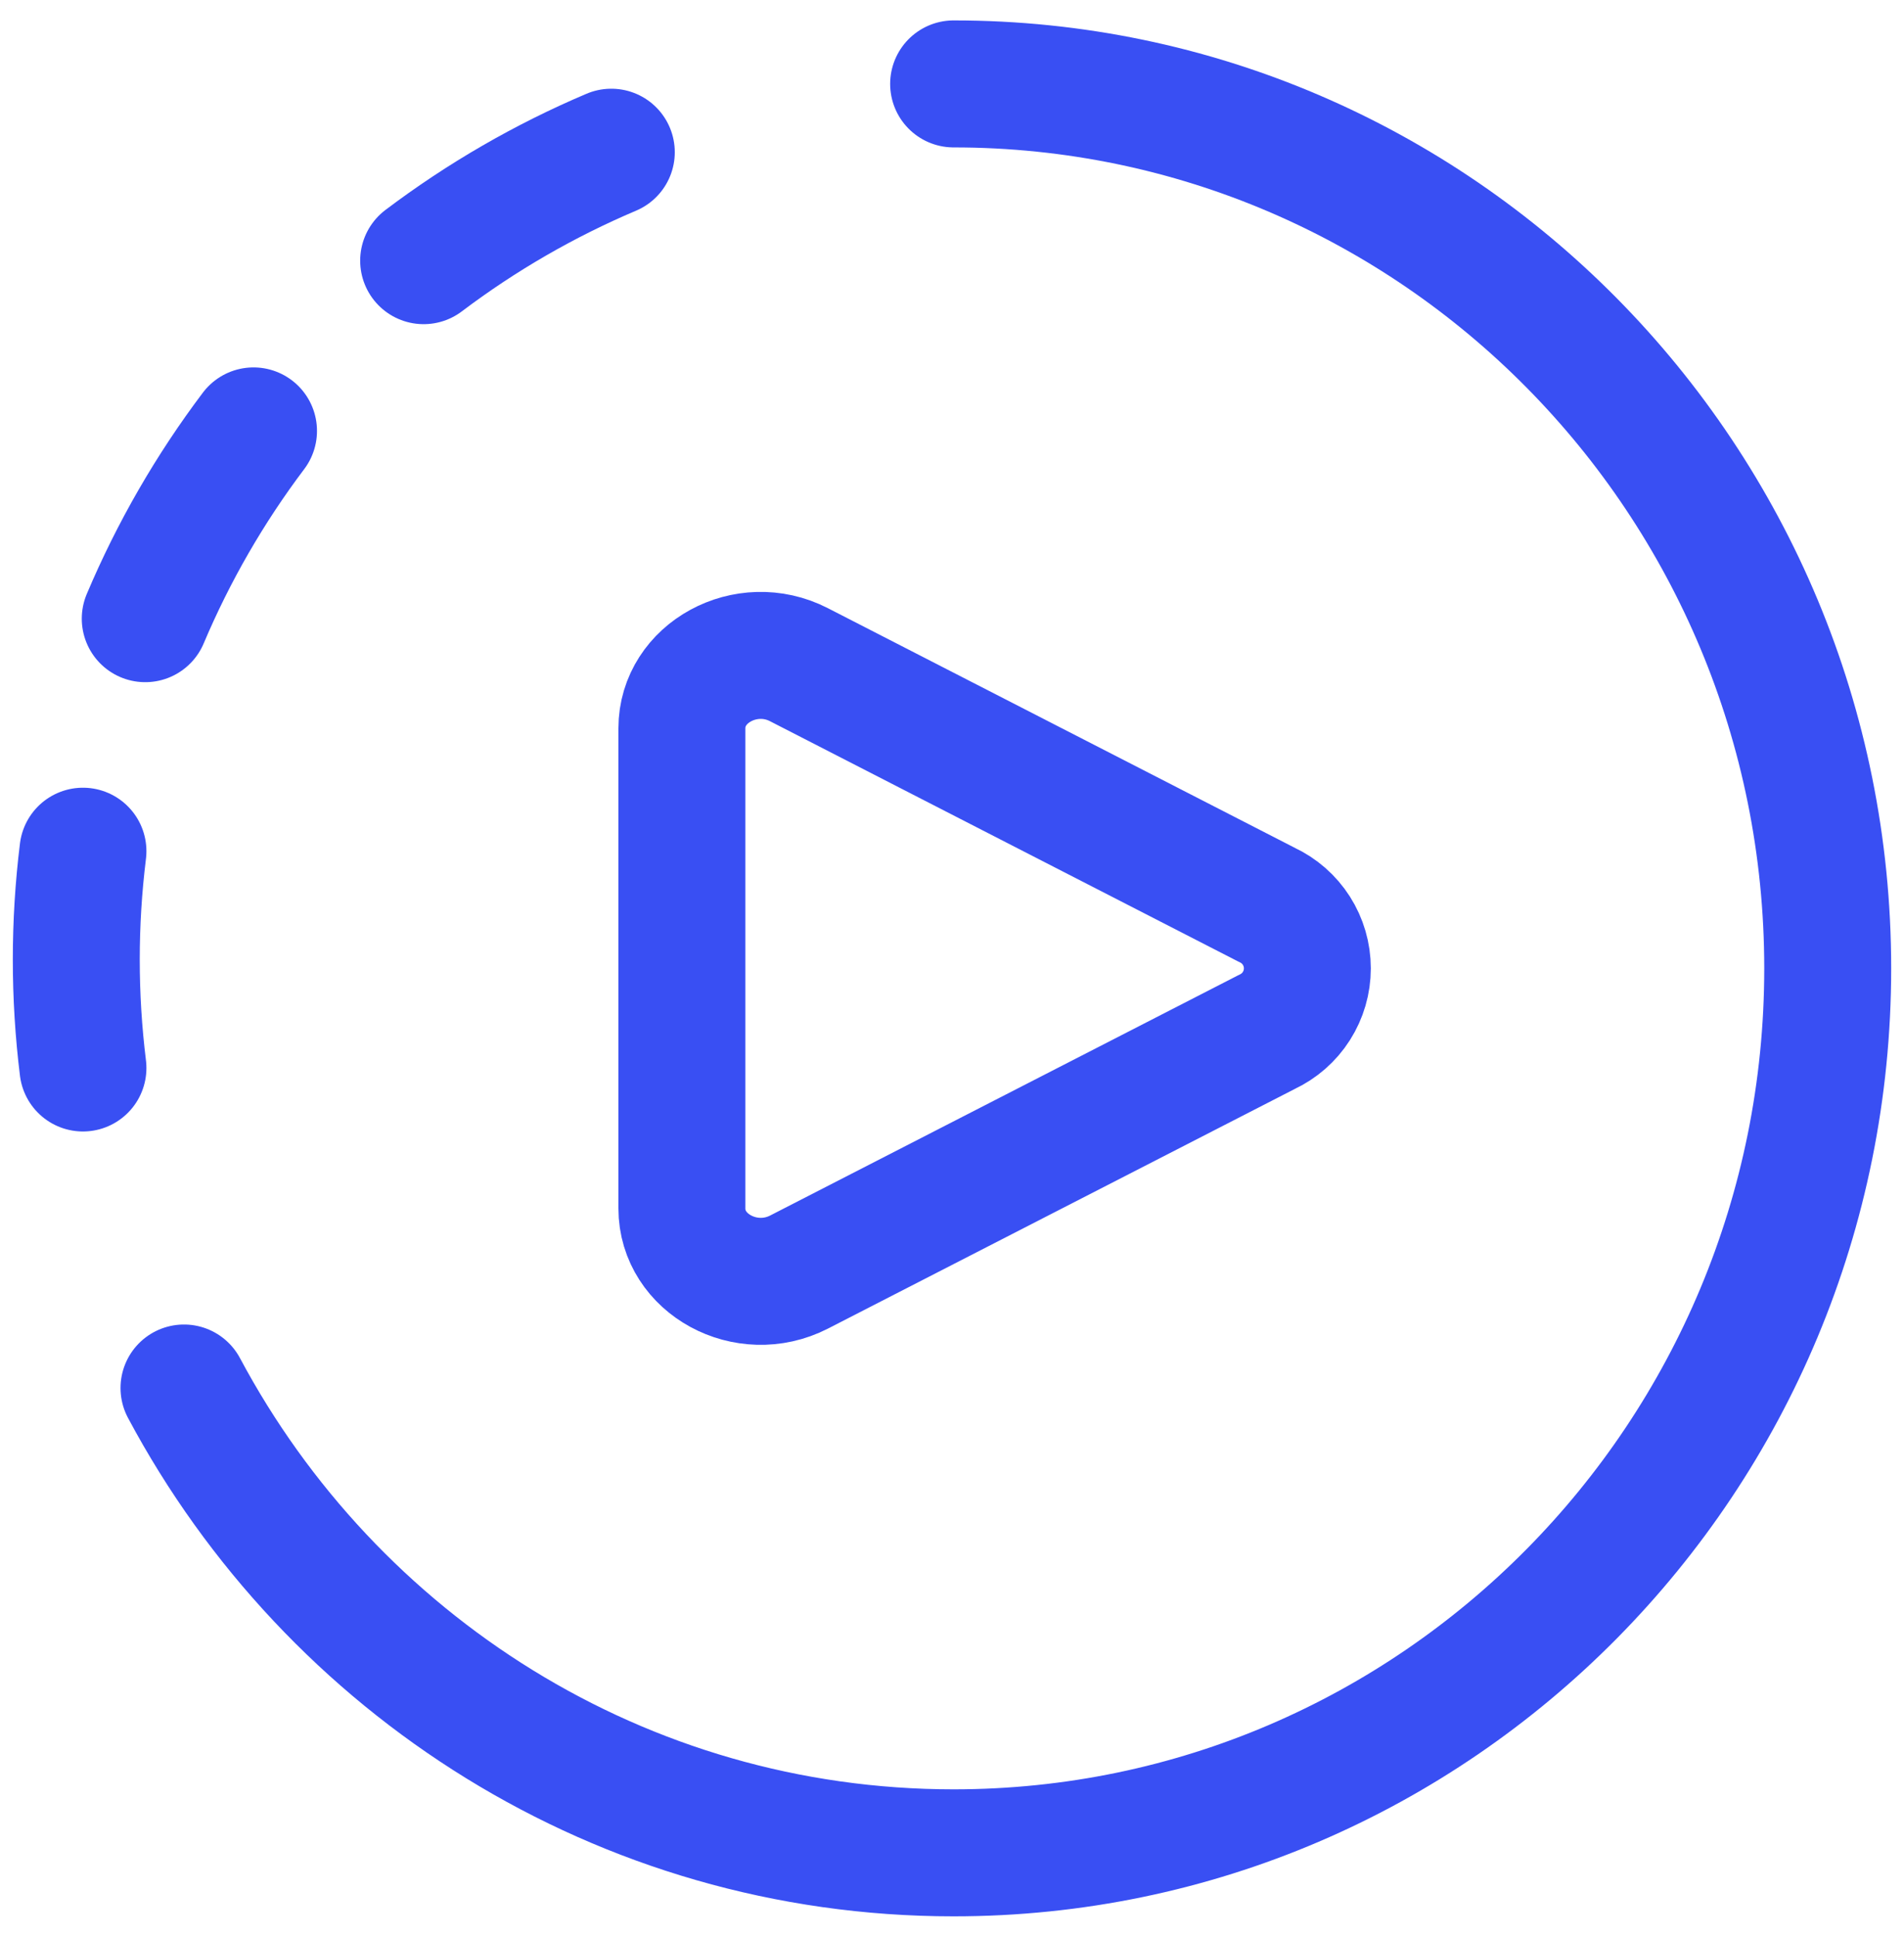 <svg width="60" height="61" viewBox="0 0 60 61" fill="none" xmlns="http://www.w3.org/2000/svg">
<g id="streamline:live-video" clip-path="url(#clip0_2073_2589)">
<g id="Group">
<path id="Vector" d="M2.614 26.81C2.334 29.077 2.334 31.37 2.614 33.637M13.35 8.21C15.174 6.833 17.16 5.686 19.264 4.794M4.577 19.486C5.467 17.382 6.613 15.396 7.989 13.572M21.488 38.06V22.94C21.488 21.192 23.52 20.086 25.174 20.934L39.921 28.499C40.303 28.676 40.626 28.959 40.852 29.313C41.078 29.668 41.198 30.079 41.198 30.5C41.198 30.921 41.078 31.332 40.852 31.687C40.626 32.042 40.303 32.324 39.921 32.502L25.178 40.066C23.52 40.914 21.488 39.809 21.488 38.06Z" stroke="#394ff3" stroke-width="4" stroke-linecap="round" stroke-linejoin="round"/>
<path id="Vector_2" d="M30.051 2.643C45.266 2.643 57.596 15.114 57.596 30.5C57.596 45.886 45.266 58.357 30.051 58.357C19.569 58.357 10.453 52.434 5.798 43.717" stroke="#394ff3" stroke-width="4" stroke-linecap="round" stroke-linejoin="round"/>
</g>
</g>
<defs>
<clipPath id="clip0_2073_2589">
<rect width="60" height="60" fill="white" transform="translate(0 0.5)"/>
</clipPath>
</defs>
</svg>
